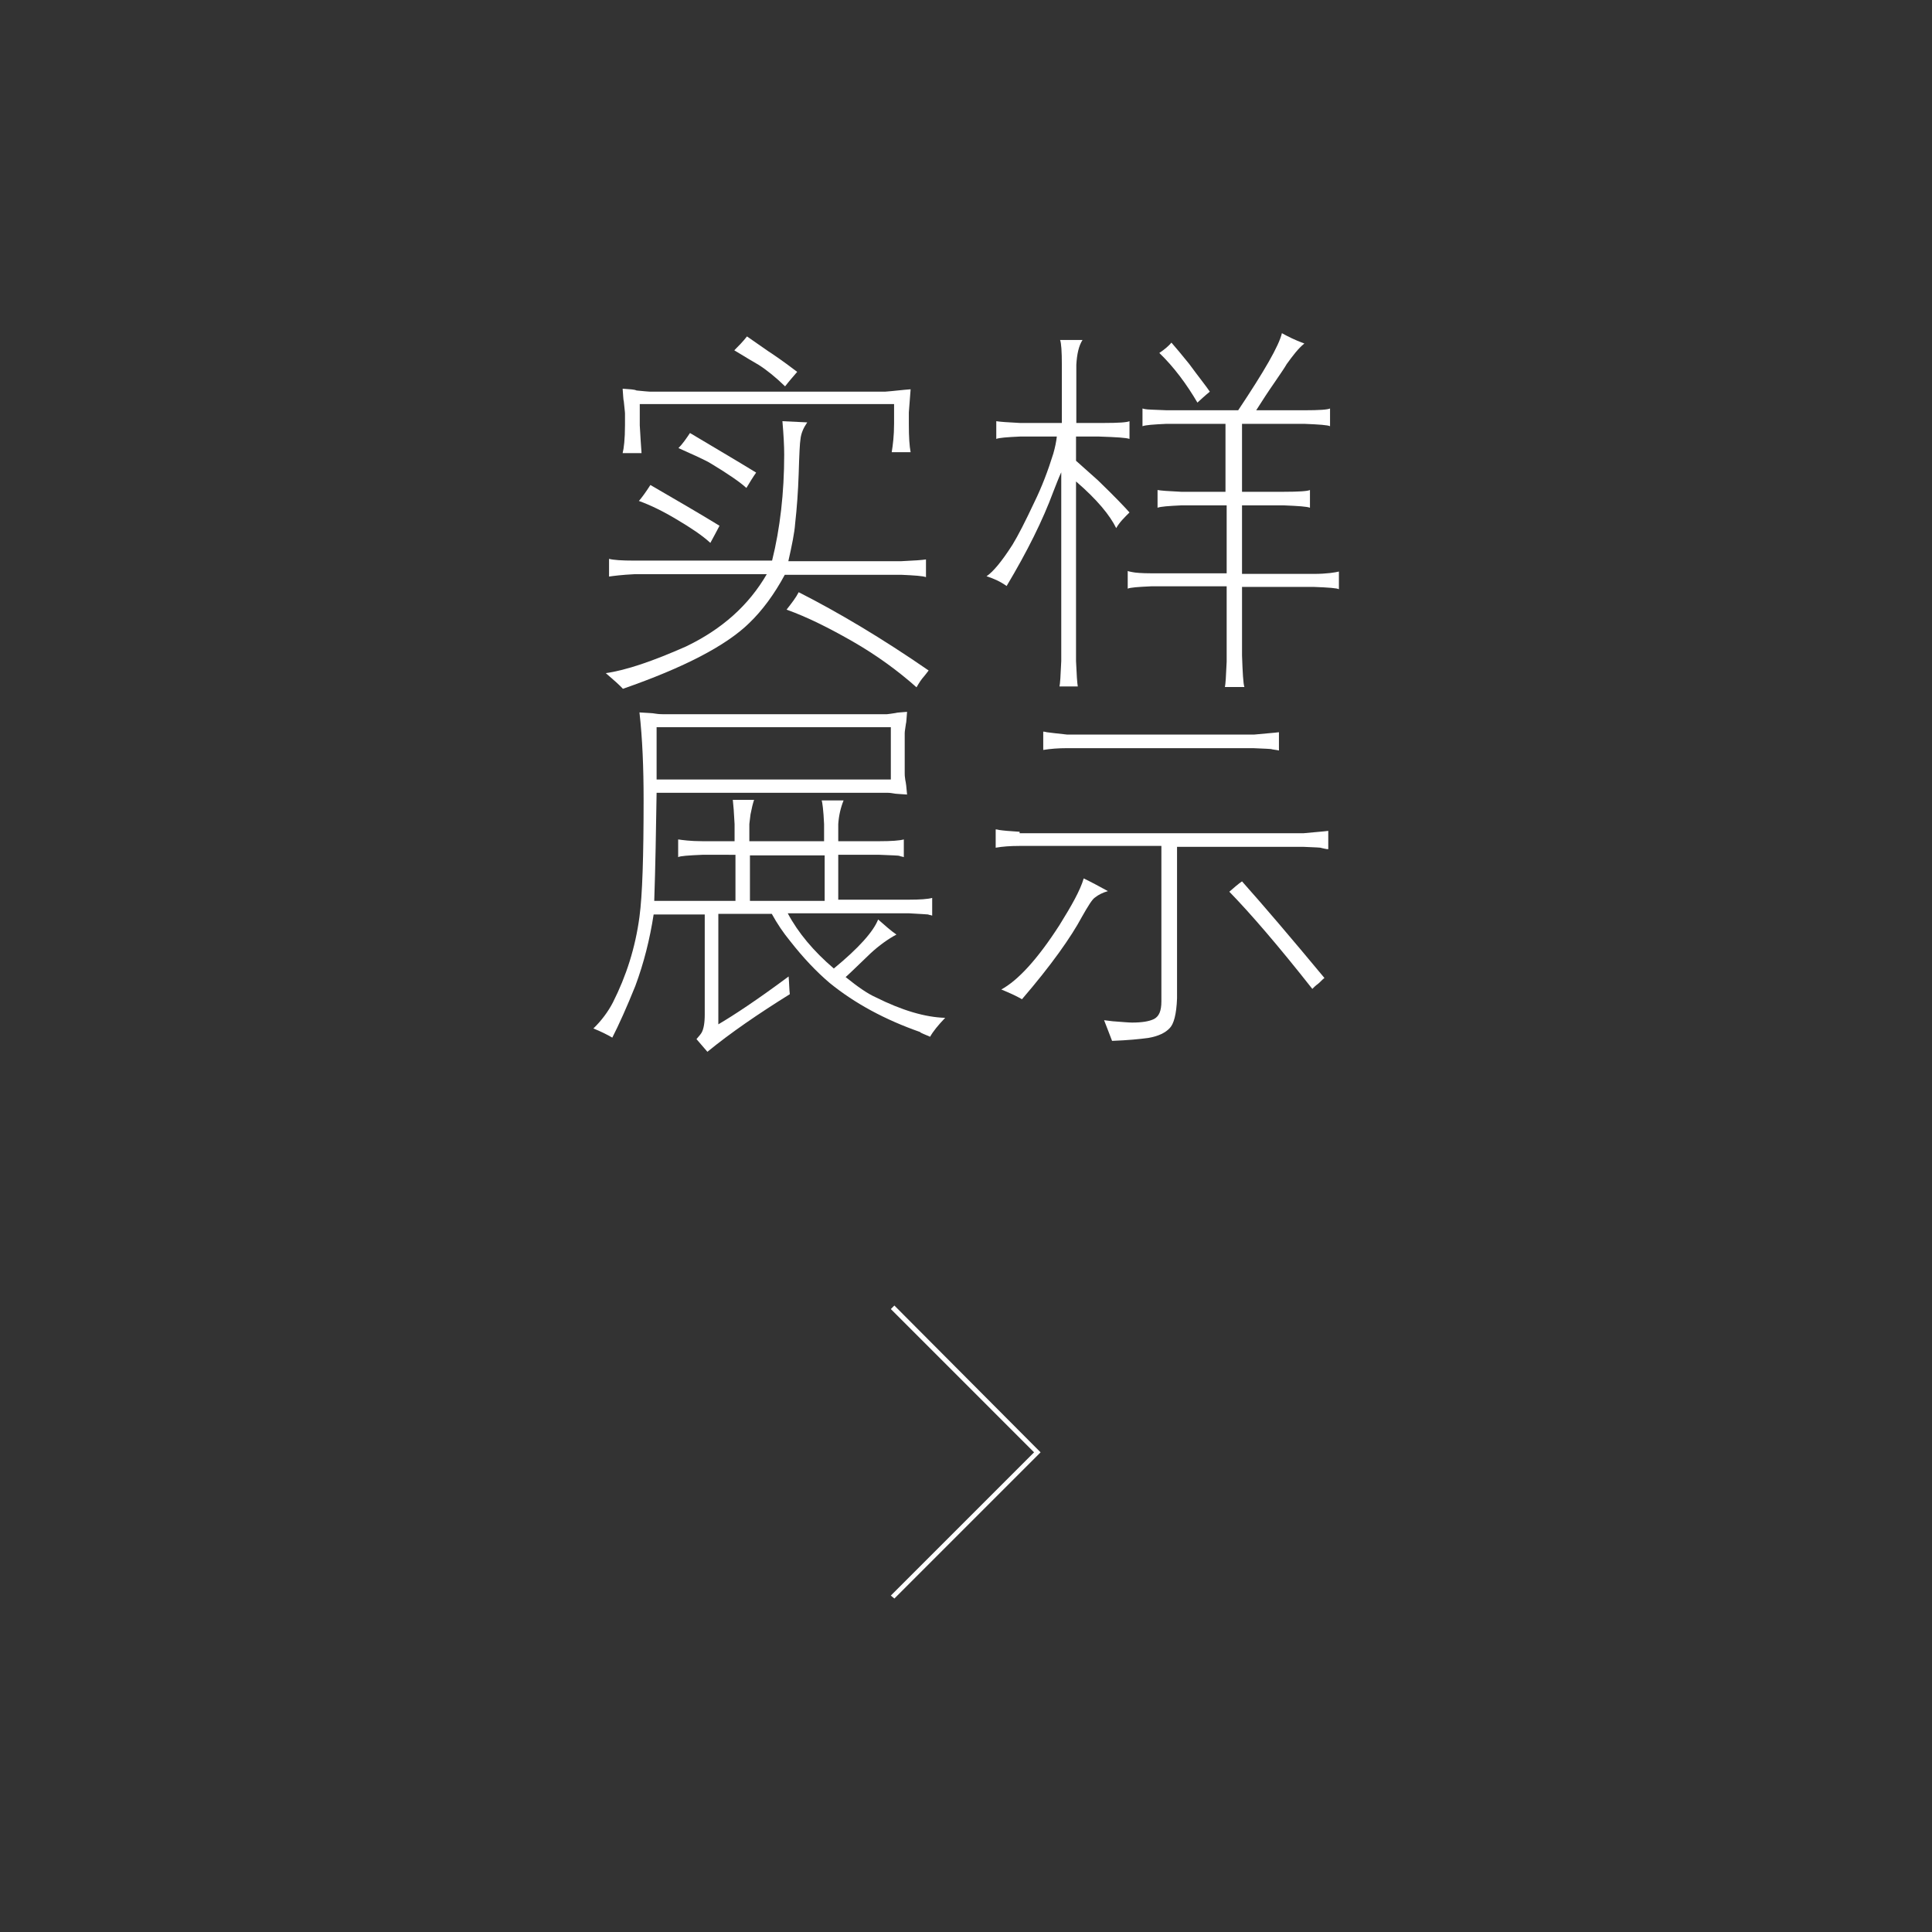 <?xml version="1.0" encoding="utf-8"?>
<!-- Generator: Adobe Illustrator 21.0.0, SVG Export Plug-In . SVG Version: 6.00 Build 0)  -->
<svg version="1.1" id="图层_1" xmlns="http://www.w3.org/2000/svg" xmlns:xlink="http://www.w3.org/1999/xlink" x="0px" y="0px"
	 viewBox="0 0 654.1 654.1" style="enable-background:new 0 0 654.1 654.1;" xml:space="preserve">
<rect x="0" y="0" width="654.1" height="654.1" fill="#333333" stroke="none"/>
<style type="text/css">
	.st0{fill:#FFFFFF;}
</style>
<g>
	<path class="st0" d="M216.3,169.6c3.9,1.4,8.2,3.5,12.7,6.2c4.9,2.9,8.8,5.5,11.5,8c1-1.8,2.1-3.9,3.1-5.8
		c-7-4.3-14.8-8.8-23.4-13.8C218.6,166.7,217.2,168.6,216.3,169.6z"/>
	<path class="st0" d="M210.8,153.4h6.4c-0.2-2.7-0.4-5.8-0.6-9.4v-7.2h86.1v6.6c0,4.1-0.4,7.2-0.8,9.7h6.4c-0.4-2.1-0.6-5.1-0.6-9.4
		v-4.1c0.2-2.7,0.4-5.1,0.6-7.8c-2.9,0.2-5.8,0.6-8.6,0.8H220c-0.6,0-2.3-0.2-4.5-0.4c-0.8-0.4-2.3-0.4-4.7-0.6
		c0.2,2.3,0.2,3.7,0.4,4.3c0.2,2.3,0.4,3.5,0.4,4.1v3.9C211.6,148.7,211.2,151.9,210.8,153.4z"/>
	<path class="st0" d="M232.2,218.9c-11.1,4.9-20.1,8-27.1,9c2.7,2.3,4.7,4.1,5.8,5.3c20.7-7.2,34.9-14.6,42.7-22.2
		c4.5-4.3,8.6-9.9,12.1-16.4h39.4c4.5,0.2,7.4,0.4,8.4,0.8v-6c-1.2,0.2-3.9,0.4-8.4,0.6h-38.2c1.2-5.3,2.1-9.7,2.3-12.7
		c0.6-5.3,1-10.9,1.2-16.8c0.2-6.8,0.4-10.7,0.6-11.7c0.2-2.1,1-3.9,2.3-5.8l-8.4-0.4c0.4,4.7,0.6,8.4,0.6,11.3
		c0,12.9-1.4,25.1-4.1,35.9h-46.6c-4.3,0-7.2-0.2-8.6-0.6v6c1.4-0.2,4.3-0.6,8.6-0.8h44.8C253.5,204.9,244.5,213,232.2,218.9z"/>
	<path class="st0" d="M356.6,166.5c1-2.5,1.8-4.7,2.7-6.6v63.9c-0.2,4.9-0.4,7.8-0.6,8.6h6.2c-0.2-1-0.4-3.9-0.6-8.6V163
		c7.2,6.2,11.5,11.5,13.6,15.8c1.2-2.1,2.9-3.7,4.5-5.3c-1.4-1.6-4.9-5.3-10.7-10.9c-3.7-3.3-6.2-5.5-7.4-6.6v-8.2h7.8
		c6,0.2,9.2,0.4,10.3,0.8v-6c-0.8,0.4-3.7,0.6-8.6,0.6h-9.4v-19.7c0.2-3.5,0.8-6.4,2.1-8.4h-7.6c0.4,1,0.6,3.9,0.6,8.4v19.7h-14.2
		c-4.1-0.2-6.8-0.4-8-0.6v6c1-0.4,3.7-0.6,8-0.8h12.5c-0.2,1.8-0.6,3.7-1.2,5.8c-1.8,5.8-3.9,11.3-6.4,16.4
		c-3.1,6.6-5.5,11.3-7.4,14.4c-3.7,5.8-6.6,9.2-8.8,10.7c2.5,0.8,4.7,1.8,6.8,3.3C347.8,186.7,353.1,176,356.6,166.5z"/>
	<path class="st0" d="M409.6,132.6c-1.2-1.8-3.7-4.9-7-9.4c-2.5-3.1-4.5-5.5-6-7.2c-0.8,1-2.3,2.3-4.1,3.5
		c4.9,4.7,9.2,10.5,12.9,16.8C406.5,135.3,408,133.9,409.6,132.6z"/>
	<path class="st0" d="M354.4,247.9c-0.2,0-0.6-0.2-1.2-0.2v6.2c2.5-0.4,5.1-0.6,8-0.6h63.1c3.9,0.2,6,0.2,6.4,0.4
		c1,0.2,1.6,0.2,2.3,0.4v-6.2c-1.4,0.2-4.3,0.4-8.4,0.8h-63.3C357.9,248.3,355.6,248.1,354.4,247.9z"/>
	<path class="st0" d="M265.8,130.8c1.4-1.8,2.9-3.5,4.1-4.9c-2.1-1.6-4.9-3.7-8.6-6.2c-1-0.6-3.9-2.7-8.4-5.8
		c-1.4,1.8-2.9,3.3-4.3,4.7c4.1,2.5,6.8,4.1,8.2,4.9C259.5,125.2,262.6,127.7,265.8,130.8z"/>
	<path class="st0" d="M256,160c-7-4.3-14.4-8.6-22.4-13.4c-1.2,1.8-2.5,3.7-3.9,5.1c5.1,2.3,8.8,3.9,11.1,5.3
		c5.8,3.5,9.7,6.2,11.9,8.2C253.9,163.2,255,161.4,256,160z"/>
	<path class="st0" d="M345.1,281.6c-3.3-0.2-5.5-0.4-6.8-0.6c-0.2,0-0.6-0.2-1.2-0.2v6.2c2.3-0.4,4.9-0.6,8-0.6h48.1v52.6
		c0,3.3-0.8,5.1-2.5,6c-1.6,0.8-4.1,1.2-7.4,1.2c-1.2,0-3.3-0.2-6-0.4c-0.6,0-1.6-0.2-3.5-0.4c1,2.5,1.8,4.7,2.7,7
		c5.3-0.2,9.4-0.6,12.3-1c3.5-0.6,5.8-1.8,7.2-3.3c1.4-1.4,2.3-4.7,2.5-10.1v-51.3h42.7c3.9,0.2,6,0.2,6.2,0.4
		c1,0.2,1.6,0.4,2.3,0.4v-6.2c-1.4,0.2-4.3,0.4-8.4,0.8h-96.1V281.6z"/>
	<path class="st0" d="M416.2,301.9c7.2,7.4,16.6,18.3,28.1,32.9c0.6-0.6,1.2-1.2,1.8-1.6c0.8-0.6,1.4-1.4,2.3-2.1
		c-11.3-13.6-20.5-24.4-27.9-32.7C419.3,299.2,417.8,300.5,416.2,301.9z"/>
	<path class="st0" d="M266.3,206.4c7,2.5,14.4,6.2,22.6,10.9c7.8,4.5,15,9.7,21.4,15.4c0.8-1.4,1.6-2.7,2.7-3.9
		c0.2-0.2,0.6-0.8,1.4-1.8c-15.8-10.9-30.6-19.7-44-26.5C269.5,202.3,268.1,204.1,266.3,206.4z"/>
	<path class="st0" d="M444.7,194.3h-24.2v-23.2h14.2c4.9,0.2,7.8,0.4,8.8,0.8v-6c-0.8,0.4-3.9,0.6-8.8,0.6h-14.2v-23h21.2
		c4.9,0.2,7.8,0.4,8.6,0.8v-6c-0.8,0.4-3.7,0.6-8.6,0.6h-16.4c2.1-3.3,4.1-6.4,6.2-9.4c2.1-3.1,3.5-5.1,4.1-6.2c2.1-2.9,3.9-5.3,6-7
		c-3.3-1.2-5.8-2.5-7.6-3.5c-1,4.3-6,12.9-14.8,26.1h-24.2c-4.1-0.2-6.6-0.2-7.4-0.4l-0.8-0.2v6c1-0.4,3.7-0.6,8-0.8h20.1v23h-15
		c-4.3-0.2-7-0.4-8-0.6v6c1-0.4,3.7-0.6,8-0.8h15.4v23h-25.5c-3.3,0-5.5-0.2-6.4-0.4s-1.2-0.2-1.6-0.4v6c0.8-0.4,3.5-0.6,8-0.8h25.5
		v25.5c-0.2,4.9-0.4,7.8-0.6,8.6h6.6c-0.4-1.2-0.6-4.9-0.8-10.7v-23.2h24.2c5.1,0.2,8,0.4,8.6,0.8v-6
		C452.1,193.8,449.3,194.3,444.7,194.3z"/>
	<path class="st0" d="M314.9,351c1-1.8,2.7-3.9,5.1-6.4c-6.8-0.2-14.6-2.5-23.6-7c-2.7-1.2-6-3.5-10.1-6.8c1.6-1.4,4.3-4.1,8.4-8
		c2.9-2.7,6-4.9,8.8-6.4c-1.8-1.2-3.9-3.1-6.2-5.1c-1.6,4.1-6.6,9.7-15,16.6c-6.8-5.8-12.1-12.1-15.6-18.7h40.9
		c4.1,0.2,6.4,0.4,6.6,0.4c0.4,0.2,1,0.2,1.4,0.4v-6c-1.4,0.4-4.1,0.6-8,0.6h-23.8v-15.2h14c4.1,0.2,6.4,0.2,6.8,0.4
		c0.4,0.2,1,0.2,1.4,0.4v-6c-1.4,0.4-4.3,0.6-8.2,0.6h-14v-5.8c0.2-2.9,0.8-5.5,1.8-8h-7.4c0.2,0.6,0.6,3.3,0.8,8v5.8h-25.3v-5.8
		c0-0.4,0.2-1.4,0.4-3.3c0.4-2.1,0.8-3.7,1.2-4.9h-7.2c0.2,1.6,0.4,4.3,0.6,8.2v5.8h-10.9c-4.1,0-6.8-0.4-8.2-0.6v6
		c0.6-0.4,3.5-0.6,8.2-0.8H249V305h-27.5c0.4-11.5,0.6-23.8,0.8-36.6h77.8c0.4,0,1.2,0,2.3,0.2c0.8,0.2,2.3,0.2,4.7,0.4
		c-0.2-2.5-0.4-4.1-0.6-4.9c-0.2-1.2-0.2-1.8-0.2-2.3v-13.6c0-0.6,0.2-1.6,0.4-3.1c0.2-0.6,0.2-2.1,0.4-4.1
		c-2.1,0.2-3.3,0.2-3.9,0.4c-1.4,0.2-2.5,0.4-2.9,0.4h-76c-0.4,0-1.2,0-2.5-0.2c-0.8-0.2-2.7-0.2-5.3-0.4c1,8.8,1.4,18.7,1.4,29.6
		c0,18.9-0.4,32.2-1.4,39.6c-1.4,10.5-4.5,20.1-9,29c-1.6,3.1-3.9,6.2-6.6,8.8c2.5,1,4.7,2.1,6.4,3.1c2.3-4.5,4.9-10.3,7.8-17.5
		c2.9-7.8,4.9-15.8,6.2-24.2h17.3v33.9c0,2.9-0.4,4.9-1,6c-0.2,0.4-0.8,1.2-1.8,2.3l3.7,4.3c7.8-6.4,17.3-12.9,27.9-19.5
		c-0.2-1.6-0.2-3.7-0.4-6c-10.5,7.8-18.5,13.1-23.8,16.2v-37.4h18.1c1.8,3.3,3.9,6.4,6.2,9.2c4.3,5.5,8.8,10.3,13.4,14.2
		c8.6,7,18.9,12.5,30.6,16.6C311.6,349.7,313.1,350.2,314.9,351z M222.3,246.2h79.3v17.7h-79.3V246.2z M253.9,305v-15.4h25.3V305
		H253.9z"/>
	<path class="st0" d="M366.9,297.4c-1.2,4.1-4.1,9.2-8.2,15.8c-7.4,11.5-14,18.7-19.7,21.8c2.9,1.2,5.3,2.3,7,3.3
		c9.9-11.5,16.6-21,20.3-27.9c2.1-3.7,3.5-6,4.5-6.6c1-0.8,2.5-1.6,4.3-2.1C372,300,369.4,298.6,366.9,297.4z"/>
	<polygon class="st0" points="302.8,442 301.6,443.2 350.1,491.7 301.6,540.2 302.8,541.2 352.3,491.7 352.3,491.7 352.3,491.7 	"/>
</g>
</svg>
